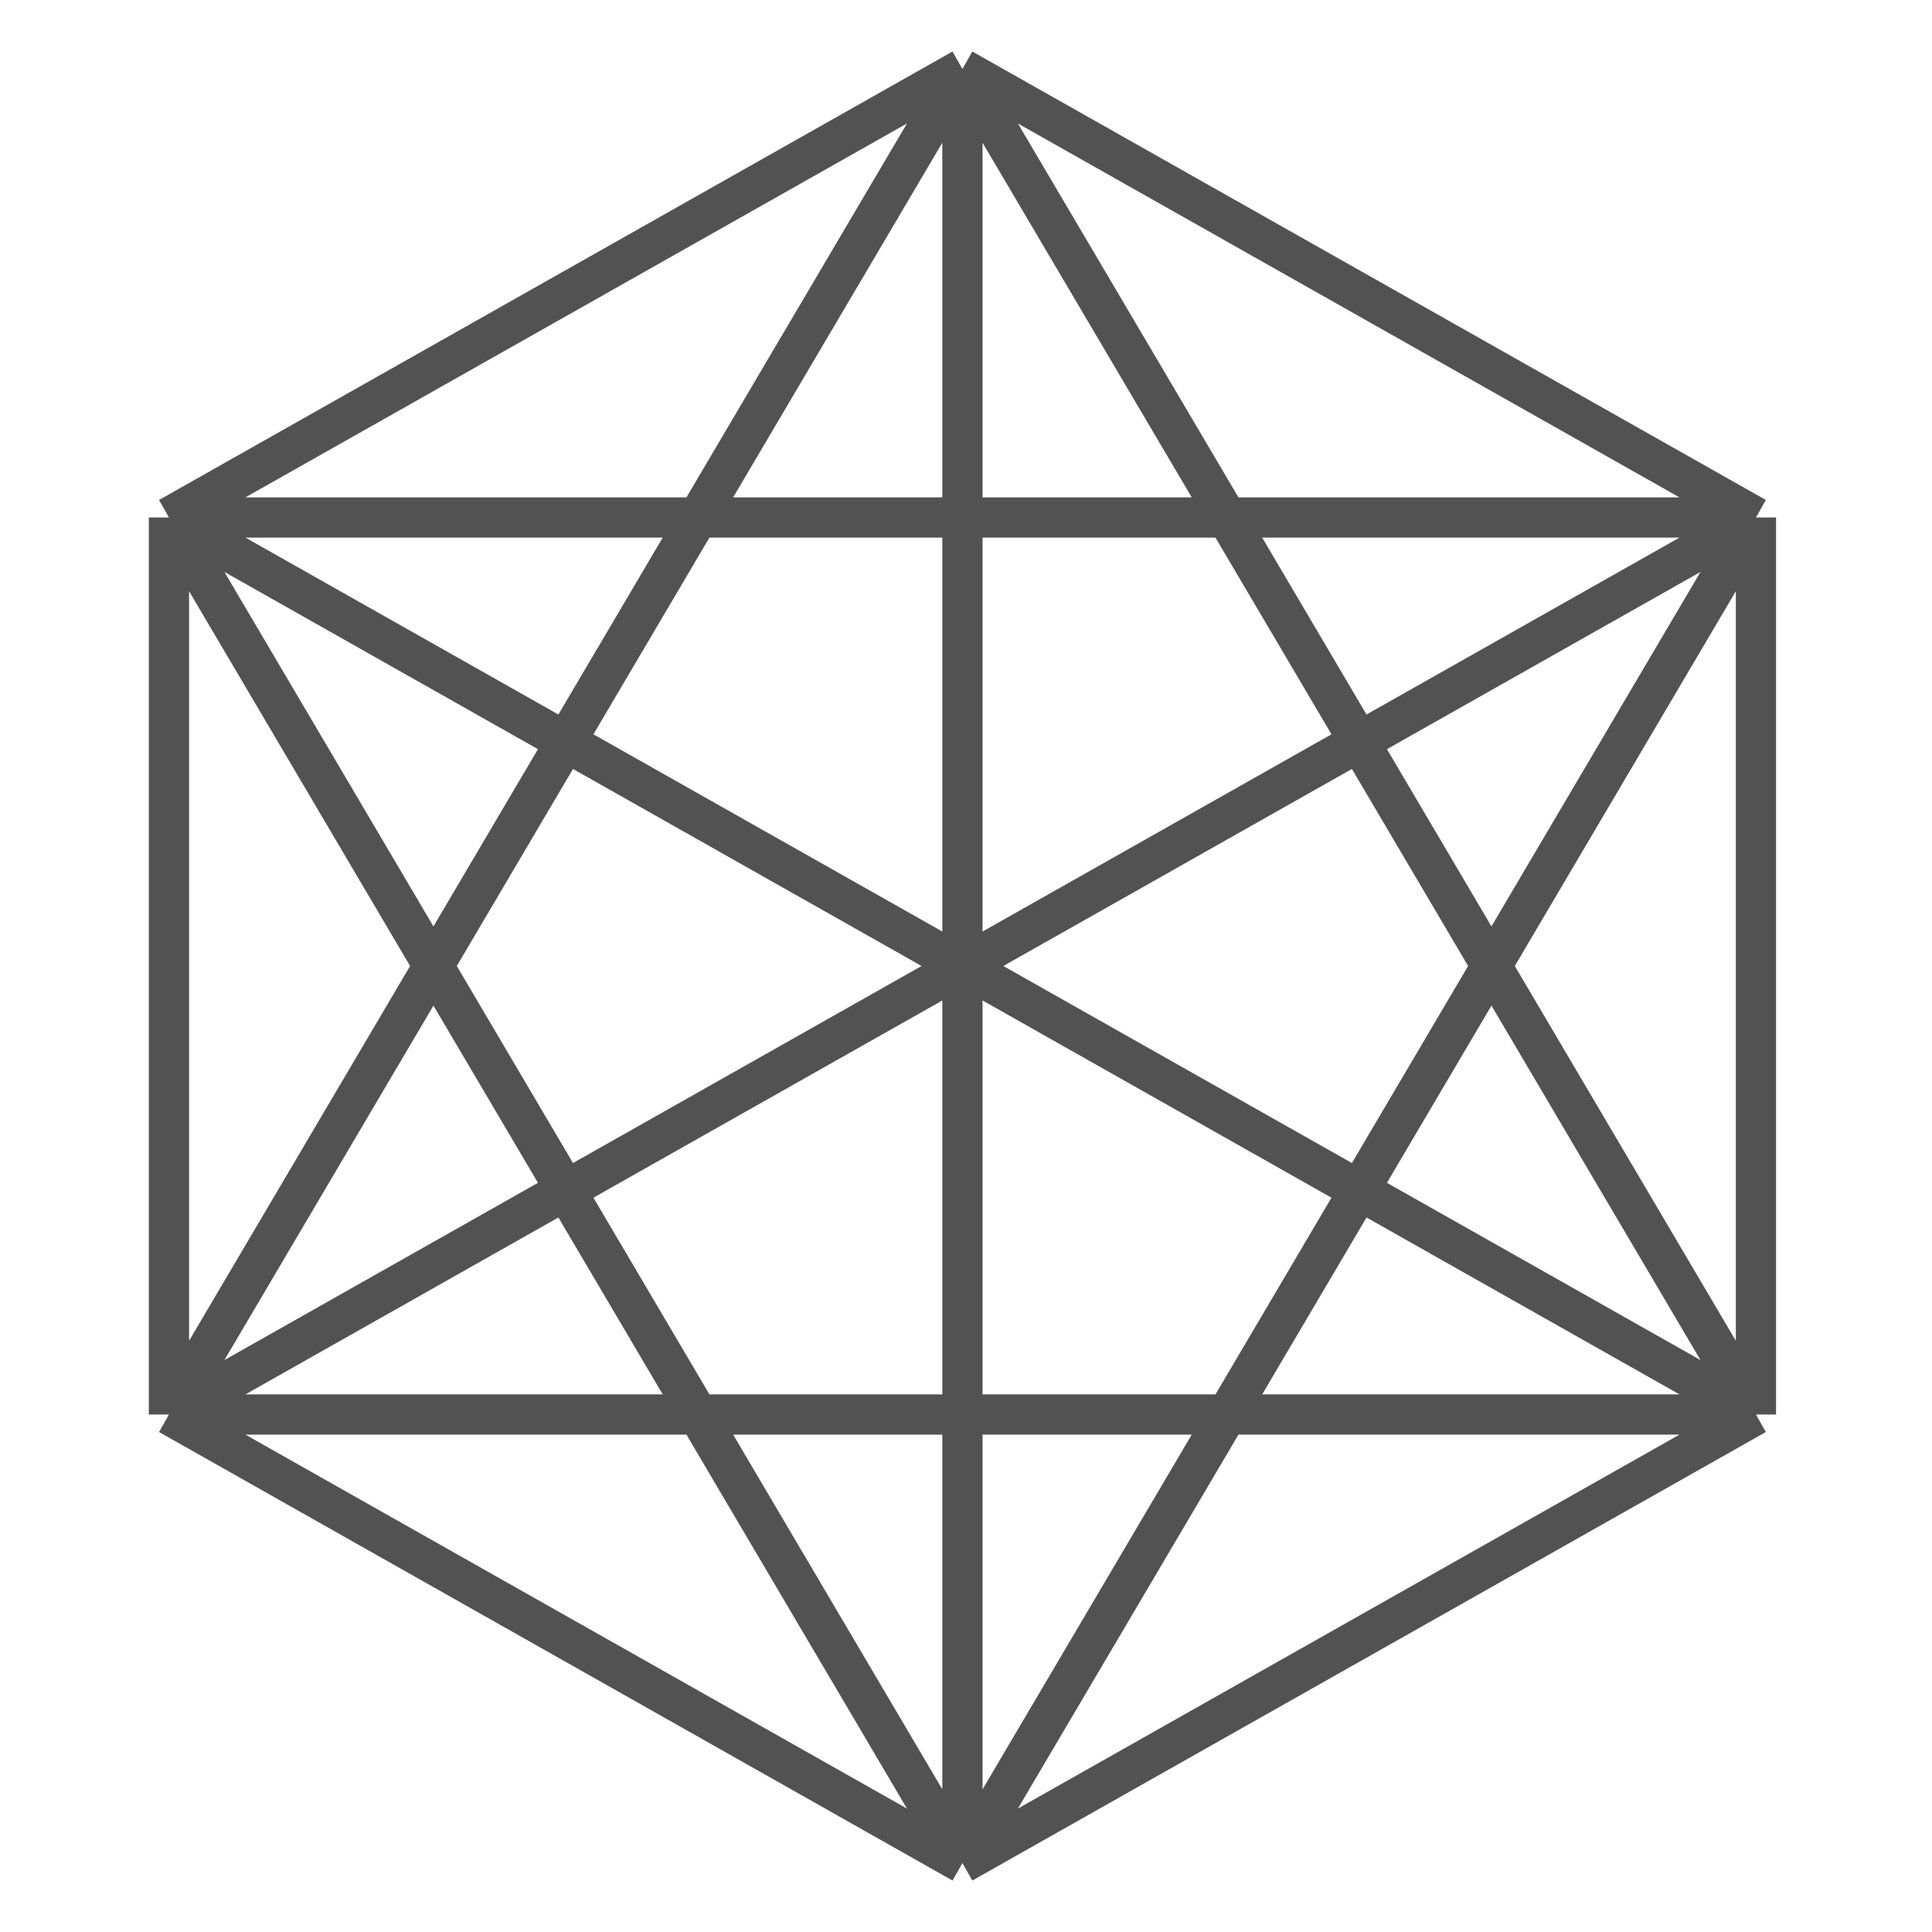 <svg width="40" height="40" viewBox="0 0 40 40" fill="none" xmlns="http://www.w3.org/2000/svg">
<path d="M19.926 1.429L36.355 10.714M19.926 1.429L3.498 10.714M19.926 1.429V38.572M19.926 1.429L25.403 10.714M19.926 1.429L14.45 10.714M36.355 10.714V29.286M36.355 10.714L3.498 29.286M36.355 10.714H25.403M36.355 10.714L30.879 20M3.498 10.714L36.355 29.286M3.498 10.714V29.286M3.498 10.714L8.974 20M3.498 10.714H14.45M19.926 38.572L36.355 29.286M19.926 38.572L3.498 29.286M19.926 38.572L25.403 29.286M19.926 38.572L14.45 29.286M25.403 10.714L30.879 20M25.403 10.714H14.45M14.45 10.714L8.974 20M36.355 29.286L30.879 20M36.355 29.286H25.403M3.498 29.286H14.45M3.498 29.286L8.974 20M30.879 20L25.403 29.286M25.403 29.286H14.45M14.45 29.286L8.974 20" stroke="#525252" stroke-width="0.833" stroke-linejoin="round"/>
</svg>
